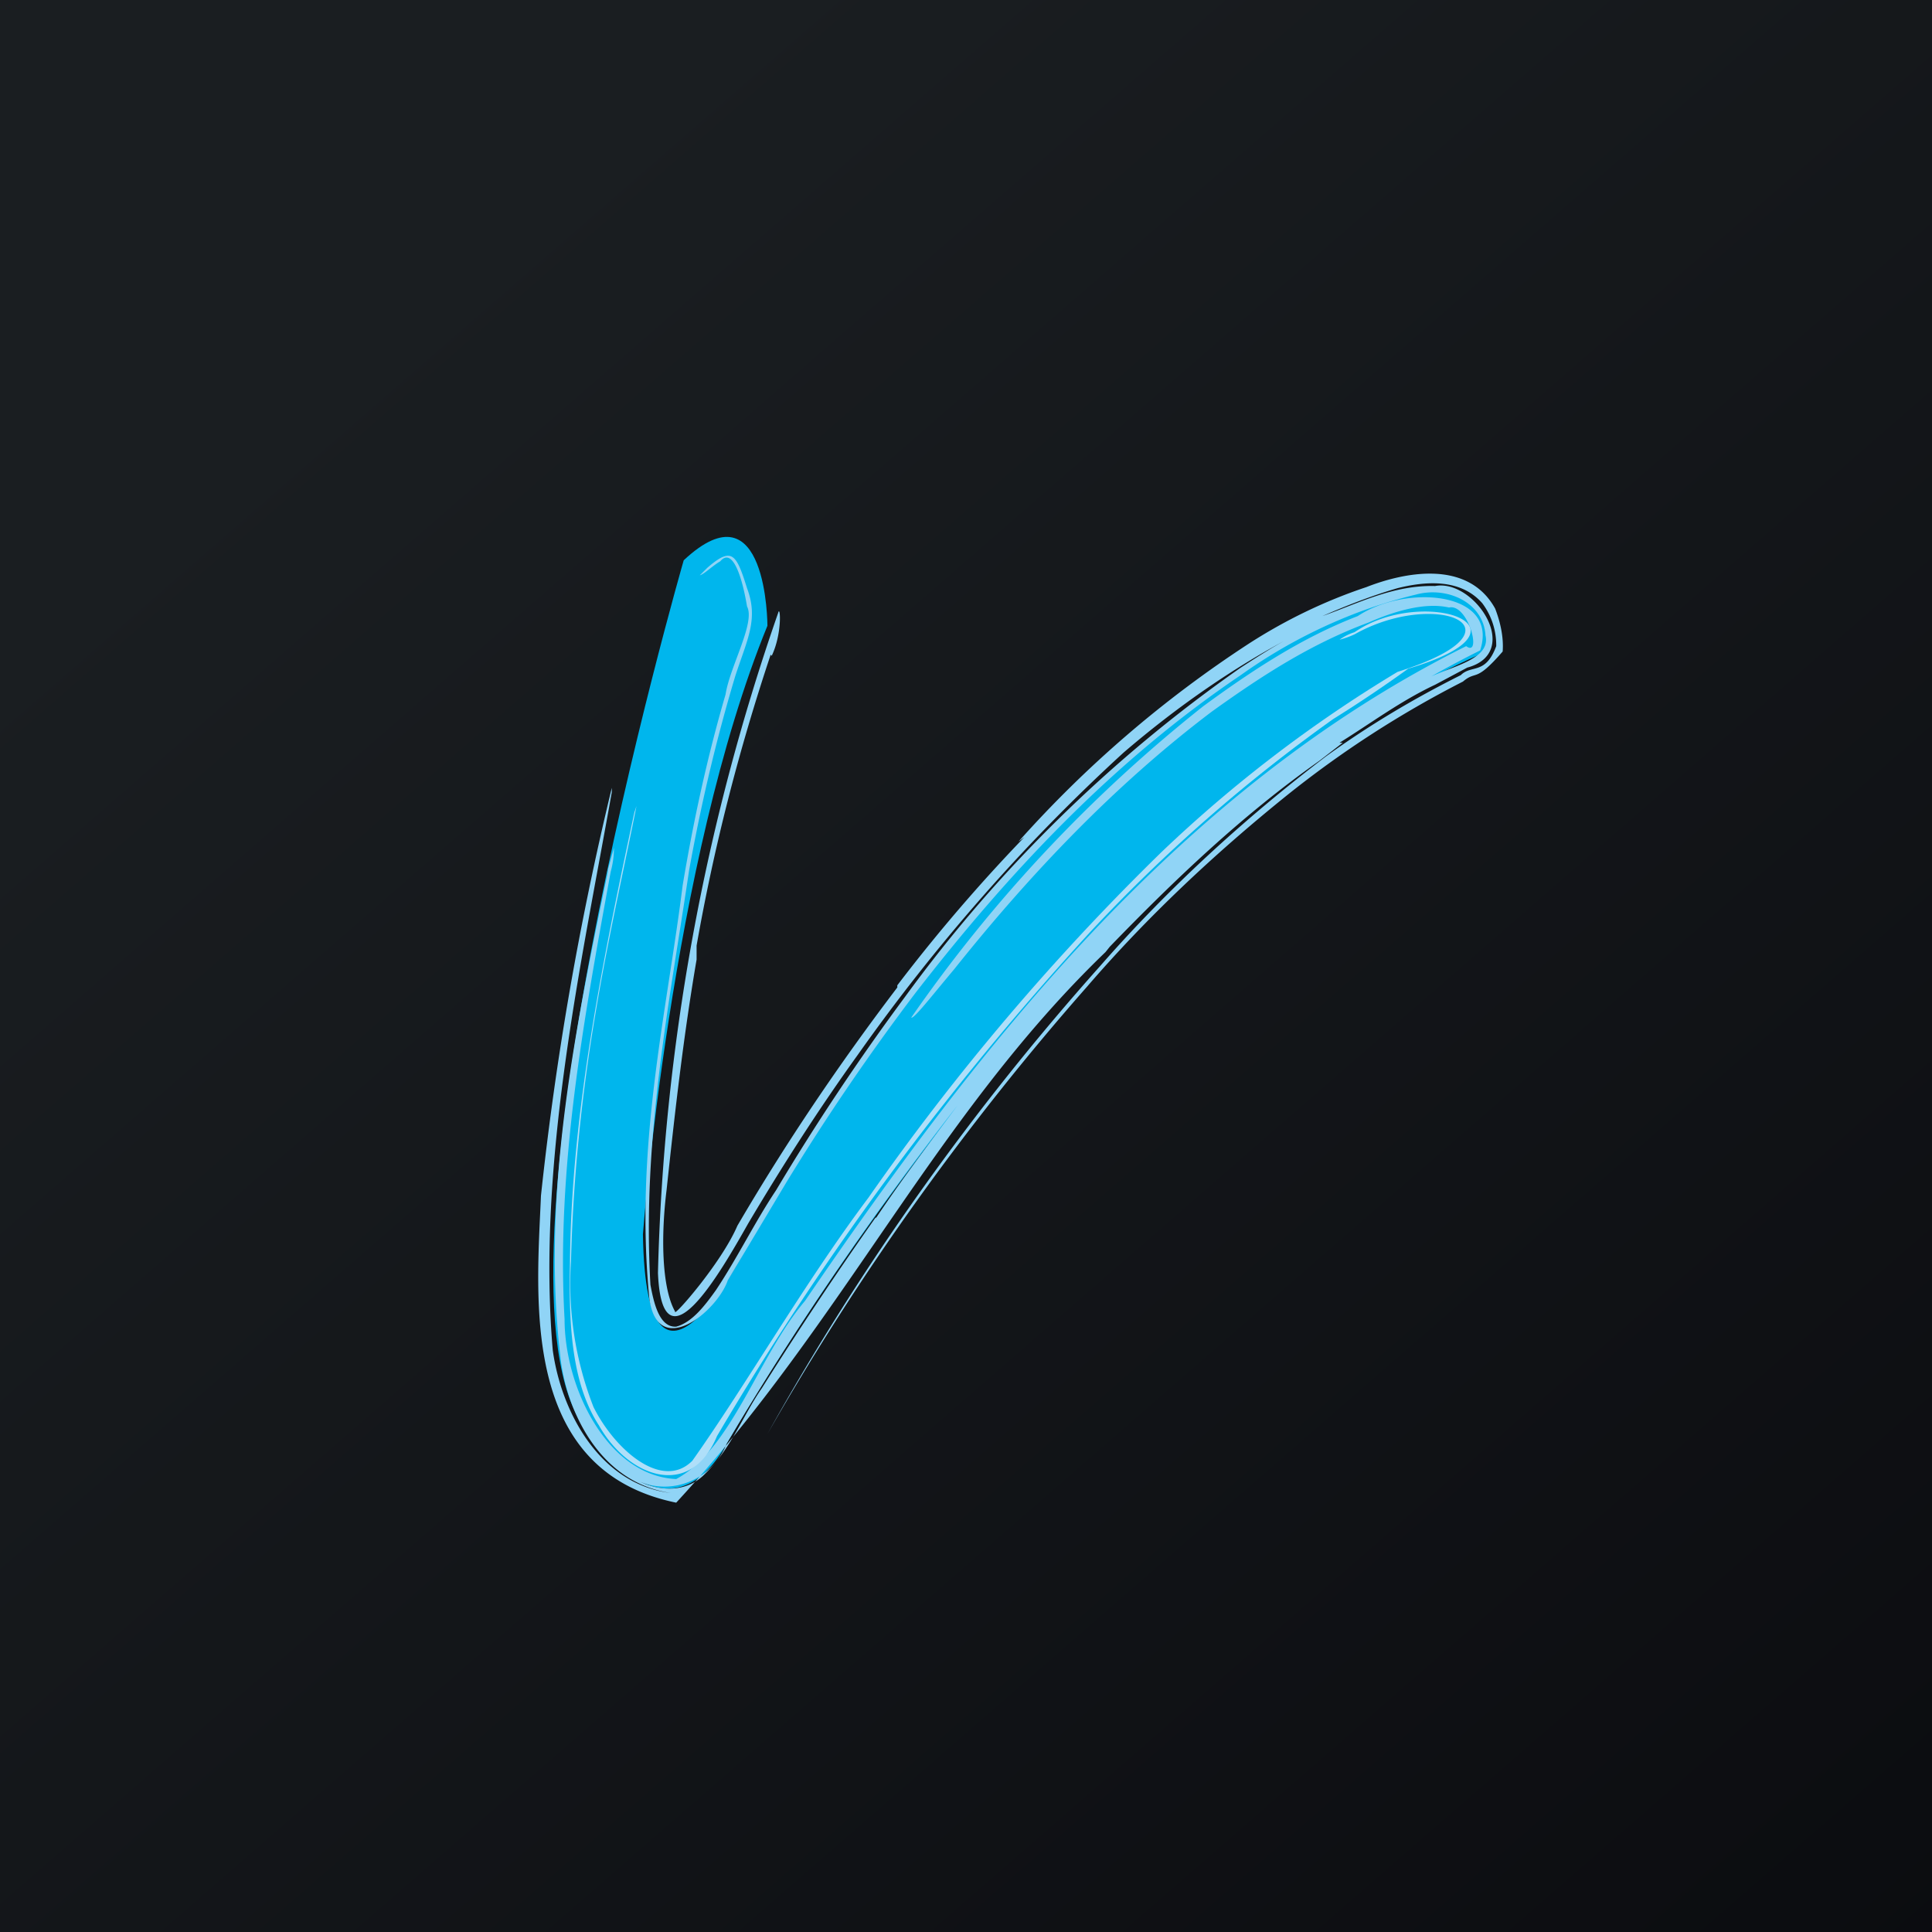 <!-- by TradingView --><svg width="18" height="18" viewBox="0 0 18 18" xmlns="http://www.w3.org/2000/svg"><path fill="url(#a)" d="M0 0h18v18H0z"/><path d="M6.37 5.22s-2.01 6.96-.86 8.16c0 0 .67 1 1.22.14 0 0 3.26-5.8 7.12-7.45 0 0 .12-.97-1.22-.38 0 0-2.73.83-5.69 5.96 0 0-.92 1.78-.95-.15 0 0 .26-3.47 1.16-5.67 0 0 0-1.34-.78-.61" fill="#00B6ED"/><path d="M7.18 6.1c-.3.9-.53 1.8-.69 2.71v.13c-.12.7-.2 1.4-.28 2.15-.05.4-.05.9.08 1.13-.02.06.43-.45.58-.8.45-.77.95-1.51 1.49-2.22v-.02A15.66 15.66 0 0 1 9.7 7.64a.97.97 0 0 1-.21.2A10.7 10.7 0 0 1 11.63 6c.34-.22.71-.4 1.1-.53.33-.13.94-.27 1.2.2.05.13.08.27.07.4-.26.3-.24.17-.37.28a9.59 9.59 0 0 0-1.64 1.06c-.67.54-1.3 1.13-1.86 1.78a25.25 25.25 0 0 0-2.98 4.17A24.3 24.3 0 0 1 10.25 9c.63-.72 1.34-1.37 2.1-1.95.4-.29.82-.54 1.26-.76.1-.1.23 0 .33-.27a.65.65 0 0 0-.13-.4c-.21-.24-.55-.2-.79-.14-.24.07-.47.16-.7.26.34-.12.66-.29 1.05-.28.37-.07.82.62.3.76l-.3.16c-.32.15-.6.36-.89.54h.03l-.22.17c-.71.5-1.34 1.1-1.95 1.73l-.04.05C8.72 10.39 7.87 12.3 6.3 14c-1.46-.3-1.3-1.9-1.26-2.86a29.54 29.54 0 0 1 .66-3.8v.04c-.28 1.58-.7 3.46-.55 5.2.08.58.44 1.25 1.1 1.33-.68-.1-.98-.79-1.03-1.28-.18-1.53.15-3.1.45-4.54l-.02.06.07-.25c0 .07-.01.15-.03.22-.25 1.37-.51 2.77-.43 4.17 0 .64.4 1.46 1.04 1.49.52-.28.76-1.14 1.2-1.66 1.61-2.36 3.47-4.76 6.16-6.1.15.11.02-.4-.16-.36-.22-.05-.5.03-.75.14-.54.2-1 .5-1.46.83-.9.68-1.69 1.51-2.4 2.4-.21.25-.38.47-.4.45a13.55 13.55 0 0 1 2.72-2.9c.45-.33.92-.64 1.44-.84.45-.3 1.32-.23 1.14.32a9.66 9.66 0 0 0-.59.32c.2-.16.7-.2.64-.46-.02-.31-.36-.46-.65-.38-.58.14-1.14.4-1.63.75-1.2.81-2.17 1.85-3.03 2.96a21.3 21.3 0 0 0-1.2 1.76l-.55.92c-.1.29-.65.74-.73.17-.14-1.42.16-2.65.31-3.85.1-.6.23-1.2.4-1.78.04-.26.28-.67.2-.82-.05-.3-.14-.55-.25-.42-.07.04-.15.12-.19.13l.07-.07c.23-.2.27-.13.37.19.11.29 0 .48-.11.82-.18.6-.32 1.2-.43 1.81-.18 1.22-.44 2.5-.36 3.86.03.16.08.4.24.39.15-.04.27-.2.37-.34.2-.3.36-.63.56-.93.37-.62.77-1.22 1.2-1.8a13.27 13.27 0 0 1 3.13-3.07c.17-.11.34-.22.52-.31-.58.3-1.12.68-1.61 1.1-.93.85-1.76 1.8-2.48 2.82-.36.5-.7 1.03-1.02 1.57-.26.46-.8 1.4-.84.46a20.22 20.22 0 0 1 1.12-6.15c.02-.08.04.19-.06.4m.97 5.24c.24-.36.5-.7.76-1.05a29.47 29.47 0 0 0-2.15 3.15c-.17.43-.73.55-1.04.18.2.23.6.35.84.1.24-.23.35-.54.53-.8.34-.54.7-1.08 1.06-1.59" fill="#90D4F6"/><path d="M6.68 13.38a27.75 27.75 0 0 1 3.48-4.7 15 15 0 0 1 2.26-1.98 12.4 12.4 0 0 0 .7-.47c1.28-.38.14-.78-.5-.34a.5.5 0 0 0-.14.07.8.8 0 0 0 .14-.05c.76-.43 1.67-.05.4.35a12.54 12.54 0 0 0-2.2 1.68 22.39 22.39 0 0 0-2.73 3.22c-.6.8-1.13 1.73-1.64 2.45-.28.28-.72-.1-.92-.5a3.16 3.16 0 0 1-.21-1.36c.02-.78.1-1.56.23-2.32.11-.66.26-1.32.38-1.92a74.87 74.87 0 0 1-.02.06c-.3 1.4-.59 2.82-.6 4.21-.01.54.01 1.1.27 1.5.27.48.85.7 1.1.1" fill="#AFDFF9"/><defs><linearGradient id="a" x1="3.35" y1="3.12" x2="21.9" y2="24.43" gradientUnits="userSpaceOnUse"><stop stop-color="#1A1E21"/><stop offset="1" stop-color="#06060A"/></linearGradient></defs></svg>